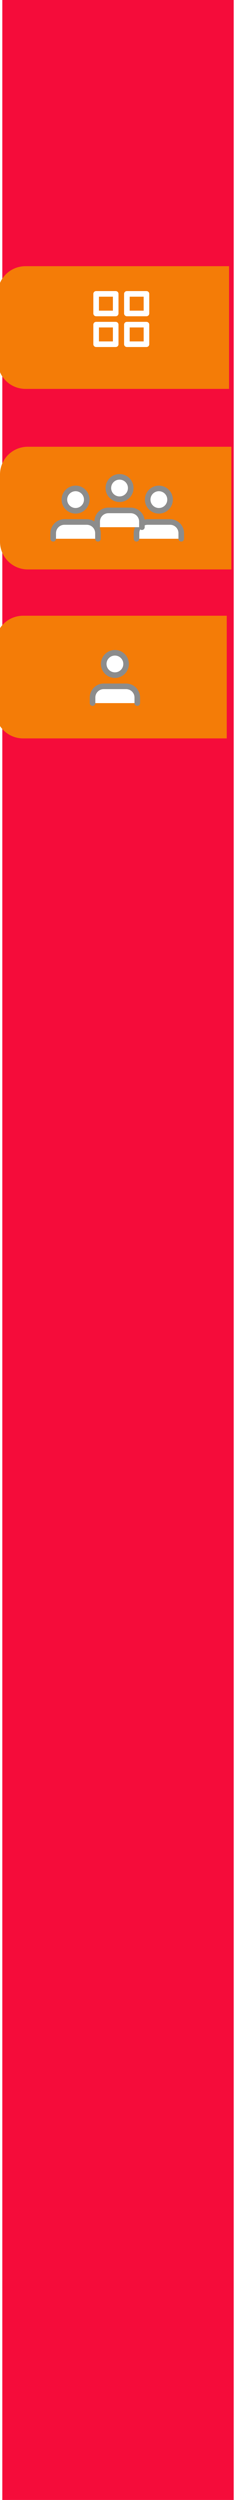 <svg width="102" height="1080" viewBox="0 0 102 1080" fill="none" xmlns="http://www.w3.org/2000/svg">
<rect x="1" width="100" height="1080" fill="#F50C3A"/>
<g filter="url(#filter0_i_5_496)">
<path d="M1 123C1 116.373 6.373 111 13 111H101V164H13C6.373 164 1 158.627 1 152V137L1 123Z" fill="#F47C07"/>
</g>
<g filter="url(#filter1_i_5_496)">
<path d="M2 201C2 194.373 7.373 189 14 189H102V242H14C7.373 242 2 236.627 2 230V215L2 201Z" fill="#F47C07"/>
</g>
<g filter="url(#filter2_i_5_496)">
<path d="M0 274C5.47688e-05 267.373 5.373 262 12 262H100V315H12C5.373 315 0 309.627 0 303V288L0 274Z" fill="#F47C07"/>
</g>
<path d="M50.007 126.958H41.549V135.417H50.007V126.958Z" stroke="white" stroke-width="2.417" stroke-linecap="round" stroke-linejoin="round"/>
<path d="M63.299 126.958H54.84V135.417H63.299V126.958Z" stroke="white" stroke-width="2.417" stroke-linecap="round" stroke-linejoin="round"/>
<path d="M63.299 140.25H54.84V148.708H63.299V140.25Z" stroke="white" stroke-width="2.417" stroke-linecap="round" stroke-linejoin="round"/>
<path d="M50.007 140.25H41.549V148.708H50.007V140.25Z" stroke="white" stroke-width="2.417" stroke-linecap="round" stroke-linejoin="round"/>
<path d="M59.333 303.75V301.333C59.333 300.051 58.824 298.822 57.918 297.916C57.011 297.009 55.782 296.5 54.5 296.5H44.833C43.551 296.5 42.322 297.009 41.416 297.916C40.509 298.822 40 300.051 40 301.333V303.75" fill="white"/>
<path d="M59.333 303.75V301.333C59.333 300.051 58.824 298.822 57.918 297.916C57.011 297.009 55.782 296.5 54.5 296.5H44.833C43.551 296.5 42.322 297.009 41.416 297.916C40.509 298.822 40 300.051 40 301.333V303.75" stroke="#8C8C8C" stroke-width="2.417" stroke-linecap="round" stroke-linejoin="round"/>
<path d="M49.667 291.667C52.336 291.667 54.5 289.503 54.5 286.833C54.5 284.164 52.336 282 49.667 282C46.997 282 44.833 284.164 44.833 286.833C44.833 289.503 46.997 291.667 49.667 291.667Z" fill="white" stroke="#8C8C8C" stroke-width="2.417" stroke-linecap="round" stroke-linejoin="round"/>
<path d="M78.333 232.75V230.333C78.333 229.051 77.824 227.822 76.918 226.916C76.011 226.009 74.782 225.5 73.5 225.5H63.833C62.551 225.5 61.322 226.009 60.416 226.916C59.509 227.822 59 229.051 59 230.333V232.75" fill="white"/>
<path d="M78.333 232.75V230.333C78.333 229.051 77.824 227.822 76.918 226.916C76.011 226.009 74.782 225.5 73.5 225.5H63.833C62.551 225.5 61.322 226.009 60.416 226.916C59.509 227.822 59 229.051 59 230.333V232.75" stroke="#8C8C8C" stroke-width="2.417" stroke-linecap="round" stroke-linejoin="round"/>
<path d="M68.667 220.667C71.336 220.667 73.5 218.503 73.5 215.833C73.5 213.164 71.336 211 68.667 211C65.997 211 63.833 213.164 63.833 215.833C63.833 218.503 65.997 220.667 68.667 220.667Z" fill="white" stroke="#8C8C8C" stroke-width="2.417" stroke-linecap="round" stroke-linejoin="round"/>
<path d="M42.333 232.75V230.333C42.333 229.051 41.824 227.822 40.918 226.916C40.011 226.009 38.782 225.5 37.5 225.5H27.833C26.552 225.5 25.322 226.009 24.416 226.916C23.509 227.822 23 229.051 23 230.333V232.75" fill="white"/>
<path d="M42.333 232.75V230.333C42.333 229.051 41.824 227.822 40.918 226.916C40.011 226.009 38.782 225.5 37.5 225.5H27.833C26.552 225.5 25.322 226.009 24.416 226.916C23.509 227.822 23 229.051 23 230.333V232.75" stroke="#8C8C8C" stroke-width="2.417" stroke-linecap="round" stroke-linejoin="round"/>
<path d="M32.667 220.667C35.336 220.667 37.5 218.503 37.5 215.833C37.5 213.164 35.336 211 32.667 211C29.997 211 27.833 213.164 27.833 215.833C27.833 218.503 29.997 220.667 32.667 220.667Z" fill="white" stroke="#8C8C8C" stroke-width="2.417" stroke-linecap="round" stroke-linejoin="round"/>
<path d="M61.333 227.75V225.333C61.333 224.051 60.824 222.822 59.918 221.916C59.011 221.009 57.782 220.5 56.5 220.5H46.833C45.551 220.5 44.322 221.009 43.416 221.916C42.509 222.822 42 224.051 42 225.333V227.75" fill="white"/>
<path d="M61.333 227.75V225.333C61.333 224.051 60.824 222.822 59.918 221.916C59.011 221.009 57.782 220.5 56.5 220.5H46.833C45.551 220.5 44.322 221.009 43.416 221.916C42.509 222.822 42 224.051 42 225.333V227.75" stroke="#8C8C8C" stroke-width="2.417" stroke-linecap="round" stroke-linejoin="round"/>
<path d="M51.667 215.667C54.336 215.667 56.5 213.503 56.5 210.833C56.5 208.164 54.336 206 51.667 206C48.997 206 46.833 208.164 46.833 210.833C46.833 213.503 48.997 215.667 51.667 215.667Z" fill="white" stroke="#8C8C8C" stroke-width="2.417" stroke-linecap="round" stroke-linejoin="round"/>
<defs>
<filter id="filter0_i_5_496" x="-1" y="111" width="102" height="57" filterUnits="userSpaceOnUse" color-interpolation-filters="sRGB">
<feFlood flood-opacity="0" result="BackgroundImageFix"/>
<feBlend mode="normal" in="SourceGraphic" in2="BackgroundImageFix" result="shape"/>
<feColorMatrix in="SourceAlpha" type="matrix" values="0 0 0 0 0 0 0 0 0 0 0 0 0 0 0 0 0 0 127 0" result="hardAlpha"/>
<feOffset dx="-2" dy="4"/>
<feGaussianBlur stdDeviation="2"/>
<feComposite in2="hardAlpha" operator="arithmetic" k2="-1" k3="1"/>
<feColorMatrix type="matrix" values="0 0 0 0 0 0 0 0 0 0 0 0 0 0 0 0 0 0 0.25 0"/>
<feBlend mode="normal" in2="shape" result="effect1_innerShadow_5_496"/>
</filter>
<filter id="filter1_i_5_496" x="0" y="189" width="102" height="57" filterUnits="userSpaceOnUse" color-interpolation-filters="sRGB">
<feFlood flood-opacity="0" result="BackgroundImageFix"/>
<feBlend mode="normal" in="SourceGraphic" in2="BackgroundImageFix" result="shape"/>
<feColorMatrix in="SourceAlpha" type="matrix" values="0 0 0 0 0 0 0 0 0 0 0 0 0 0 0 0 0 0 127 0" result="hardAlpha"/>
<feOffset dx="-2" dy="4"/>
<feGaussianBlur stdDeviation="2"/>
<feComposite in2="hardAlpha" operator="arithmetic" k2="-1" k3="1"/>
<feColorMatrix type="matrix" values="0 0 0 0 0 0 0 0 0 0 0 0 0 0 0 0 0 0 0.25 0"/>
<feBlend mode="normal" in2="shape" result="effect1_innerShadow_5_496"/>
</filter>
<filter id="filter2_i_5_496" x="-2" y="262" width="102" height="57" filterUnits="userSpaceOnUse" color-interpolation-filters="sRGB">
<feFlood flood-opacity="0" result="BackgroundImageFix"/>
<feBlend mode="normal" in="SourceGraphic" in2="BackgroundImageFix" result="shape"/>
<feColorMatrix in="SourceAlpha" type="matrix" values="0 0 0 0 0 0 0 0 0 0 0 0 0 0 0 0 0 0 127 0" result="hardAlpha"/>
<feOffset dx="-2" dy="4"/>
<feGaussianBlur stdDeviation="2"/>
<feComposite in2="hardAlpha" operator="arithmetic" k2="-1" k3="1"/>
<feColorMatrix type="matrix" values="0 0 0 0 0 0 0 0 0 0 0 0 0 0 0 0 0 0 0.25 0"/>
<feBlend mode="normal" in2="shape" result="effect1_innerShadow_5_496"/>
</filter>
</defs>
</svg>
